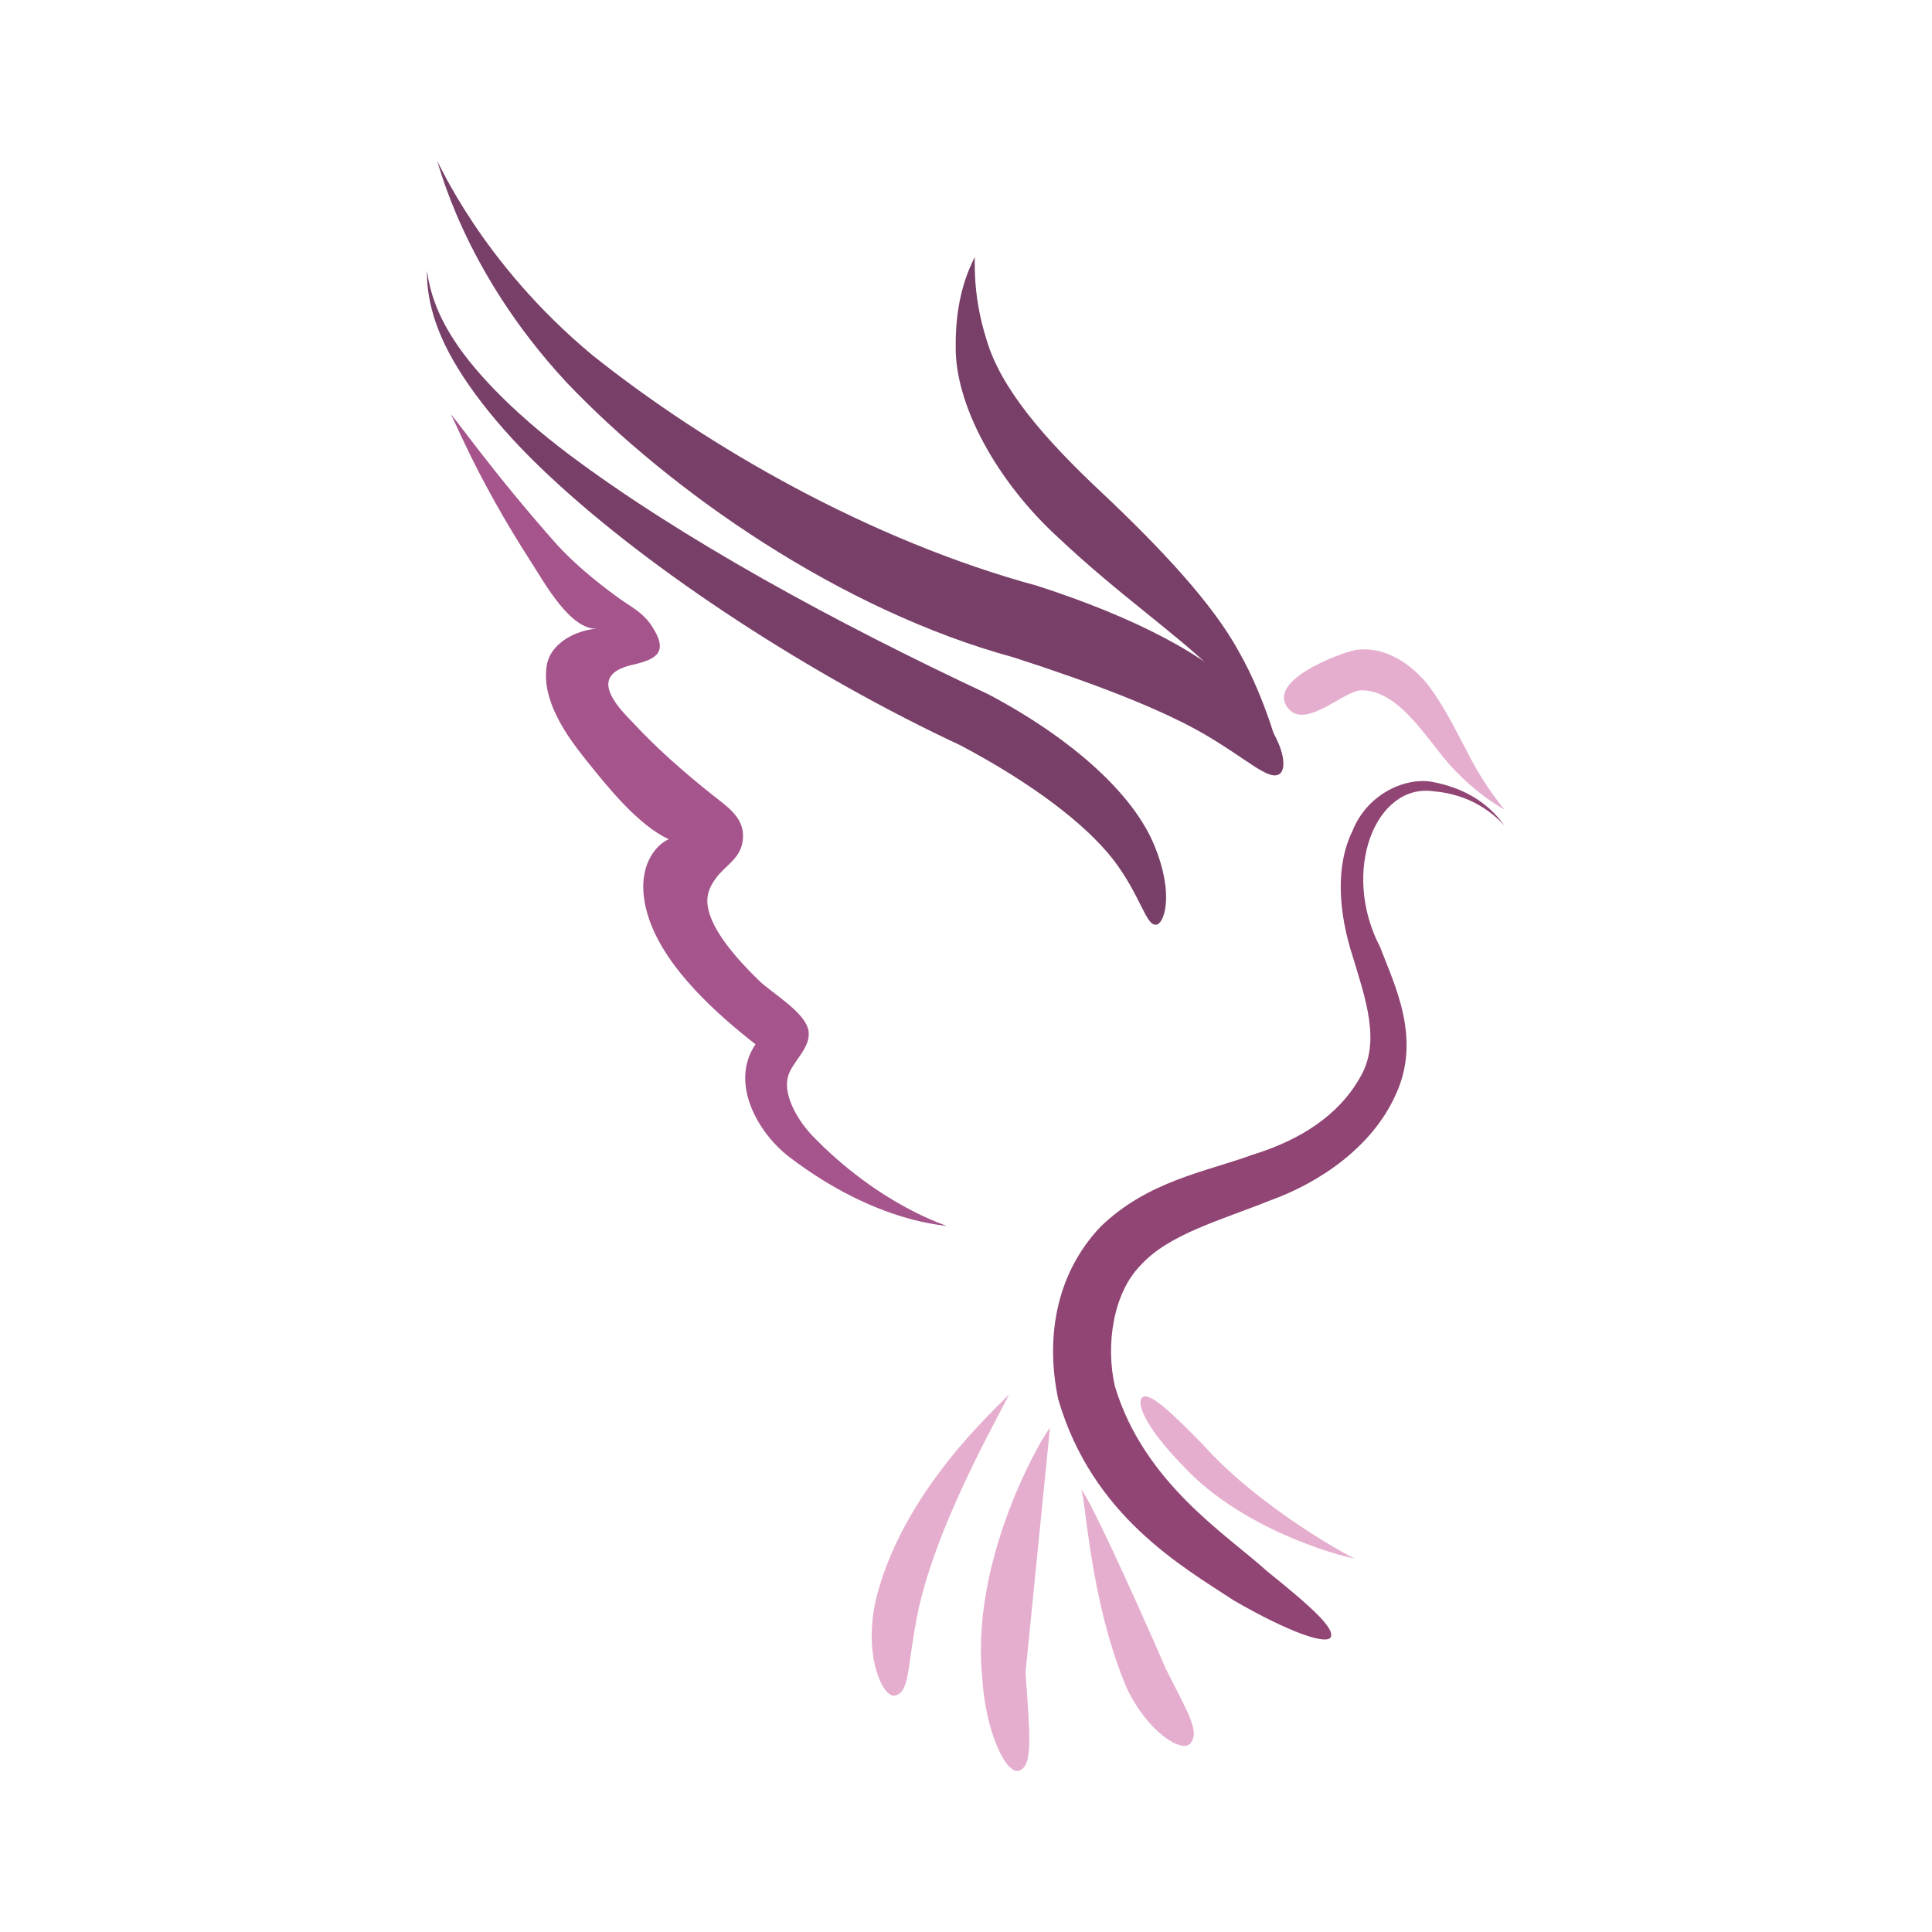 <?xml version="1.0" encoding="utf-8"?>
<!-- Generator: Adobe Illustrator 16.0.0, SVG Export Plug-In . SVG Version: 6.00 Build 0)  -->
<!DOCTYPE svg PUBLIC "-//W3C//DTD SVG 1.1//EN" "http://www.w3.org/Graphics/SVG/1.1/DTD/svg11.dtd">
<svg version="1.1" id="Layer_1" xmlns="http://www.w3.org/2000/svg" xmlns:xlink="http://www.w3.org/1999/xlink" x="0px" y="0px"
	 width="540px" height="540px" viewBox="0 0 540 540" enable-background="new 0 0 540 540" xml:space="preserve">
<g>
	<path fill="#914574" d="M311.606,387.434c8.127,27.125,31.341,41.523,42.639,51.804c12.624,10.126,18.855,15.945,17.704,18.334
		c-1.042,2.238-11.275-1.107-27.016-10.19c-14.553-9.563-39.63-23.667-49.14-56.247c-3.475-16.27-1.171-34.563,11.813-48.262
		c13.255-12.858,29.507-15.348,42.459-20.115c13.379-4.107,24.114-11.041,30.023-21.533c5.984-9.898,1.55-22.083-2.014-33.935
		c-3.824-11.8-5.014-24.982-0.044-35.052c4.181-10.559,15.239-15.277,22.793-13.601c15.521,3.113,19.543,12.984,19.938,12.088
		c-0.177,0.867-5.802-8.321-20.136-9.567c-16.21-2.265-25.927,22.429-14.878,43.558c3.928,10.399,11.745,25.592,4.297,41.375
		c-6.496,14.443-21.125,24.465-35.212,29.507c-13.794,5.53-28.246,9.394-36.079,18.103
		C311.031,361.585,309.013,376.137,311.606,387.434z"/>
	<path fill="#783F68" d="M289.956,163.747c26.948,8.738,47.62,19.348,58.248,30.929c10.832,11.402,11.874,20.064,9.387,21.67
		c-2.938,2.014-9.099-4.25-20.992-11.15c-12.025-6.971-30.494-14.102-53.349-21.471c-48.202-13.116-95.829-46.307-124.866-76.806
		c-29.607-31.844-35.892-62.486-36.271-61.911c0.289-0.469,11.956,28.153,43.554,54.33
		C197.658,124.88,243.306,151.123,289.956,163.747z"/>
	<path fill="#783F68" d="M276.265,194.061c24.067,12.77,40.71,28.247,46.422,42.35c5.766,14.103,2.507,22.011,0.453,22.044
		c-2.881,0.346-4.25-8.051-11.964-18.173c-7.88-10.121-22.927-21.471-42.688-31.938c-41.175-19.22-86.133-48.274-115.027-75.384
		c-14.661-13.652-25.286-27.613-30.11-38.815c-4.901-11.259-3.769-18.628-4.11-18.52c0.323-0.109,0.323,7.312,6.374,17.367
		c5.941,10.07,17.6,22.082,33.085,33.787C190.252,150.492,233.522,174.049,276.265,194.061z"/>
	<path fill="#A5548C" d="M199.497,222.473c4.127,3.279,8.937,6.398,8.089,12.534c-0.663,5.028-4.751,6.753-7.414,10.359
		c-2.145,2.881-2.811,5.132-2.327,8.16c1.085,6.398,7.698,14.121,14.106,20.373c3.553,3.551,13.117,8.92,14.019,14.18
		c0.791,4.677-4.341,8.463-5.639,12.533c-1.551,4.894,2,11.711,6.512,16.606c19.311,20.083,38.365,25.473,37.899,25.494
		c0.323-0.306-19.162-0.345-44.02-19.242c-8.965-6.796-16.883-20.896-9.548-31.578c-10.478-8.206-24.944-20.935-29.735-34.961
		c-4.738-13.885,1.905-20.912,5.495-22.372c-8.425-3.781-17.219-14.732-22.876-21.817c-3.568-4.483-7.023-8.97-9.567-15.055
		c-1.172-3.062-2.361-6.688-1.713-11.439c0.883-6.431,8.162-10.141,14.121-10.539c-7.401,0.507-14.795-12.932-18.049-17.974
		c-16.304-25.197-22.374-42.043-22.914-41.896c0.322-0.432,10.824,15.059,29.688,36.35c4.775,5.208,10.629,10.104,17.146,14.86
		c3.549,2.573,6.84,4.033,9.373,7.871c4.828,7.316,1.51,9.349-5.368,10.899c-11.026,2.502-6.706,9.35-0.039,15.979
		C183.246,208.888,191.176,215.877,199.497,222.473z"/>
	<path fill="#783F68" d="M307.929,137.665c15.995,15.097,30.943,30.801,38.44,44.653c7.801,13.742,11.417,29.252,11.594,29.091
		c0,0-8.063-13.851-18.554-23.779c-10.264-10.231-26.675-21.381-43.644-37.394c-17.078-15.6-29.059-37.232-28.636-53.836
		c-0.127-16.339,5.672-24.551,5.253-24.585c0.316-0.109-0.884,9.852,3.367,23.163C279.702,108.502,291.823,122.585,307.929,137.665z
		"/>
	<path fill="#E5AECE" d="M379.871,192.999c-5.096,0.829-15.056,10.661-19.742,5.079c-6.558-7.818,14.371-15.524,18.695-16.391
		c9.679-1.512,18.052,6.052,21.737,11.724c4.201,6.018,6.887,11.871,9.573,16.789c5.01,10.032,10.389,16.05,10.389,16.05
		c0.094,0.071-7.47-3.748-15.309-12.482c-6.323-7.042-14.244-21.035-24.777-20.822C380.249,192.946,380.069,192.965,379.871,192.999
		z"/>
	<path fill="#E5AECE" d="M256.835,449.321c-3.335,15.479-2.326,23.349-6.449,24.538c-3.422,1.389-9.351-11.047-5.459-27.219
		c8.179-32.621,37.971-56.67,37.032-57.026C282.748,389.751,263.005,422.178,256.835,449.321z"/>
	<path fill="#E5AECE" d="M286.642,467.371c1.172,17.452,2.199,26.171-1.8,27.527c-3.396,1.311-9.462-10.229-10.373-26.837
		c-3.138-34.631,18.854-69.716,18.985-68.882"/>
	<path fill="#E5AECE" d="M325.906,466.547c6.018,12.03,9.618,17.472,6.797,20.713c-2.219,2.882-11.868-3.049-17.745-15.385
		c-10.694-25.021-11.577-55.456-12.883-55.456C303.054,415.6,316.505,444.857,325.906,466.547z"/>
	<path fill="#E5AECE" d="M330.412,409.444c-10.214-10.474-12.946-17.363-11.117-18.875c2.057-1.697,8.581,4.739,16.879,13.143
		c15.975,17.961,42.222,32.079,42.474,31.851C379.004,436.024,348.175,428.926,330.412,409.444z"/>
</g>
</svg>
